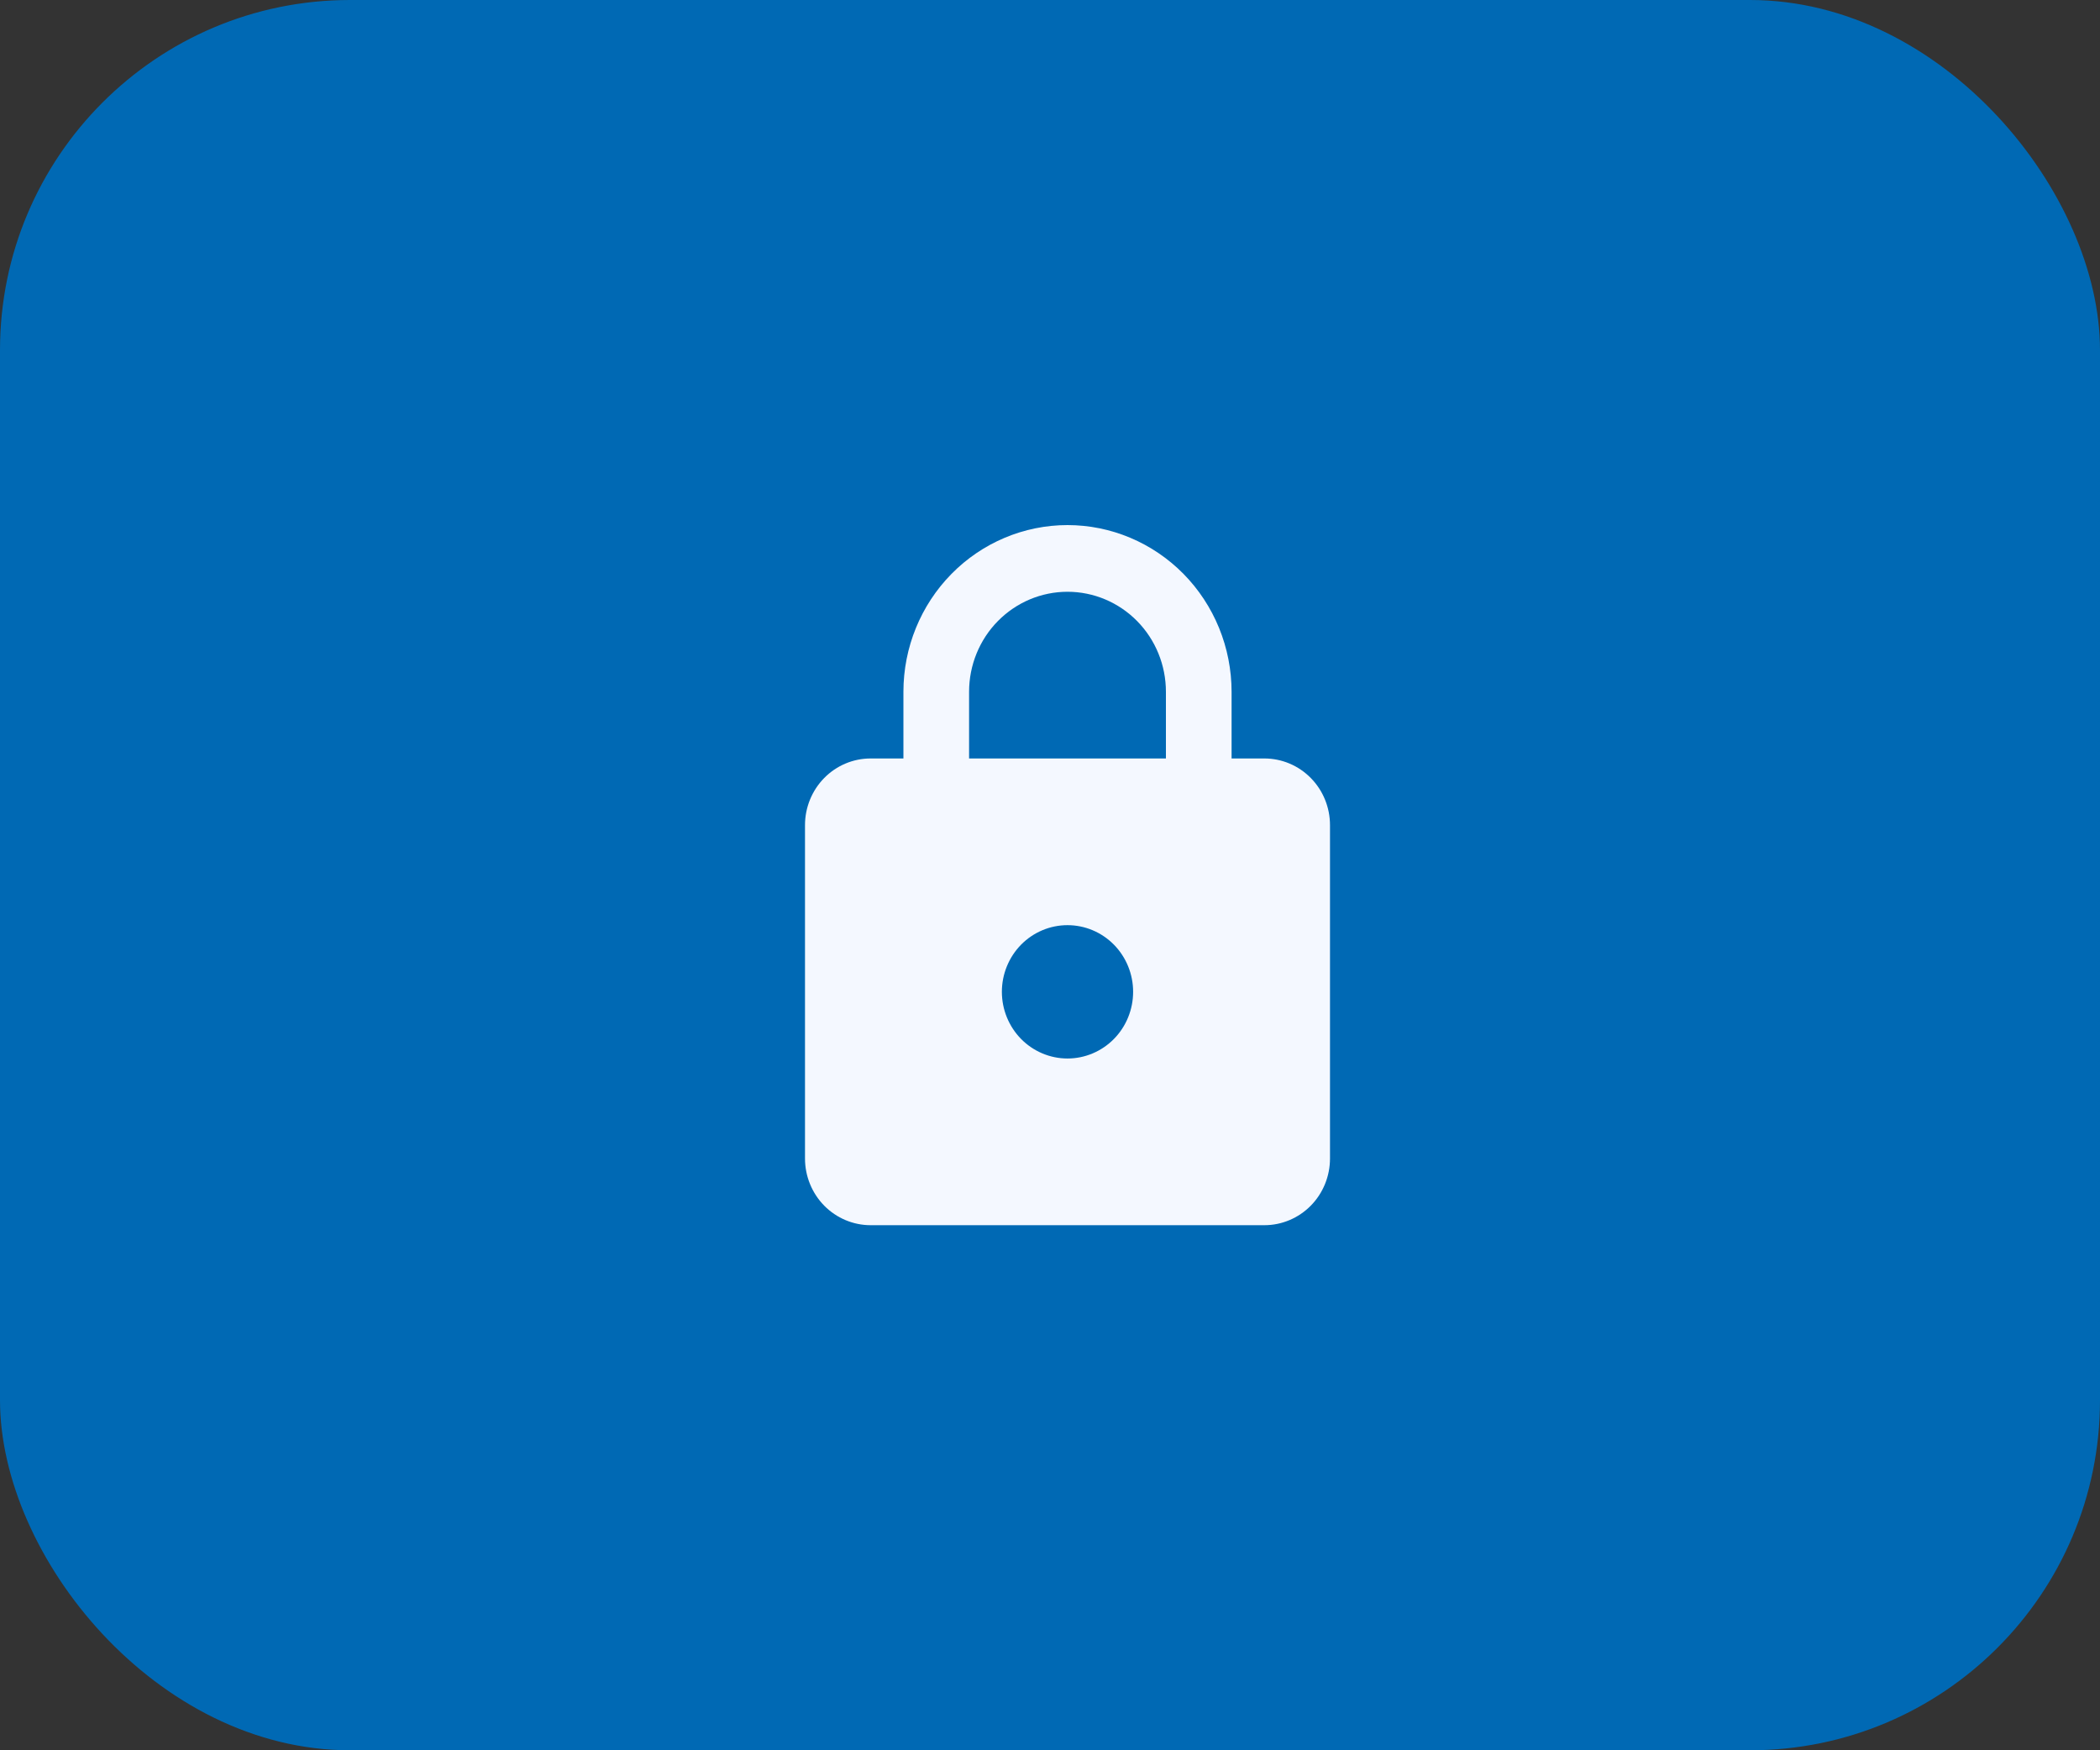<svg width="60" height="50" viewBox="0 0 60 50" fill="none" xmlns="http://www.w3.org/2000/svg">
<rect x="0" y="0" width="60" height="50" fill="#333333" stroke="none"/>
<rect width="60" height="50" rx="10" fill="#0069B4"/>
<path d="M30.5 30.238C30.997 30.238 31.474 30.037 31.826 29.68C32.178 29.323 32.375 28.838 32.375 28.333C32.375 27.828 32.178 27.344 31.826 26.986C31.474 26.629 30.997 26.429 30.5 26.429C30.003 26.429 29.526 26.629 29.174 26.986C28.823 27.344 28.625 27.828 28.625 28.333C28.625 28.838 28.823 29.323 29.174 29.68C29.526 30.037 30.003 30.238 30.5 30.238ZM36.125 21.667C36.622 21.667 37.099 21.867 37.451 22.225C37.803 22.582 38 23.066 38 23.571V33.095C38 33.6 37.803 34.085 37.451 34.442C37.099 34.799 36.622 35 36.125 35H24.875C24.378 35 23.901 34.799 23.549 34.442C23.198 34.085 23 33.6 23 33.095V23.571C23 23.066 23.198 22.582 23.549 22.225C23.901 21.867 24.378 21.667 24.875 21.667H25.812V19.762C25.812 18.499 26.306 17.288 27.185 16.395C28.064 15.502 29.257 15 30.5 15C31.116 15 31.725 15.123 32.294 15.363C32.862 15.602 33.379 15.953 33.815 16.395C34.25 16.837 34.595 17.362 34.831 17.94C35.066 18.517 35.188 19.137 35.188 19.762V21.667H36.125ZM30.5 16.905C29.754 16.905 29.039 17.206 28.511 17.742C27.984 18.277 27.688 19.004 27.688 19.762V21.667H33.312V19.762C33.312 19.004 33.016 18.277 32.489 17.742C31.961 17.206 31.246 16.905 30.5 16.905Z" fill="#F4F8FF"/>
</svg>
